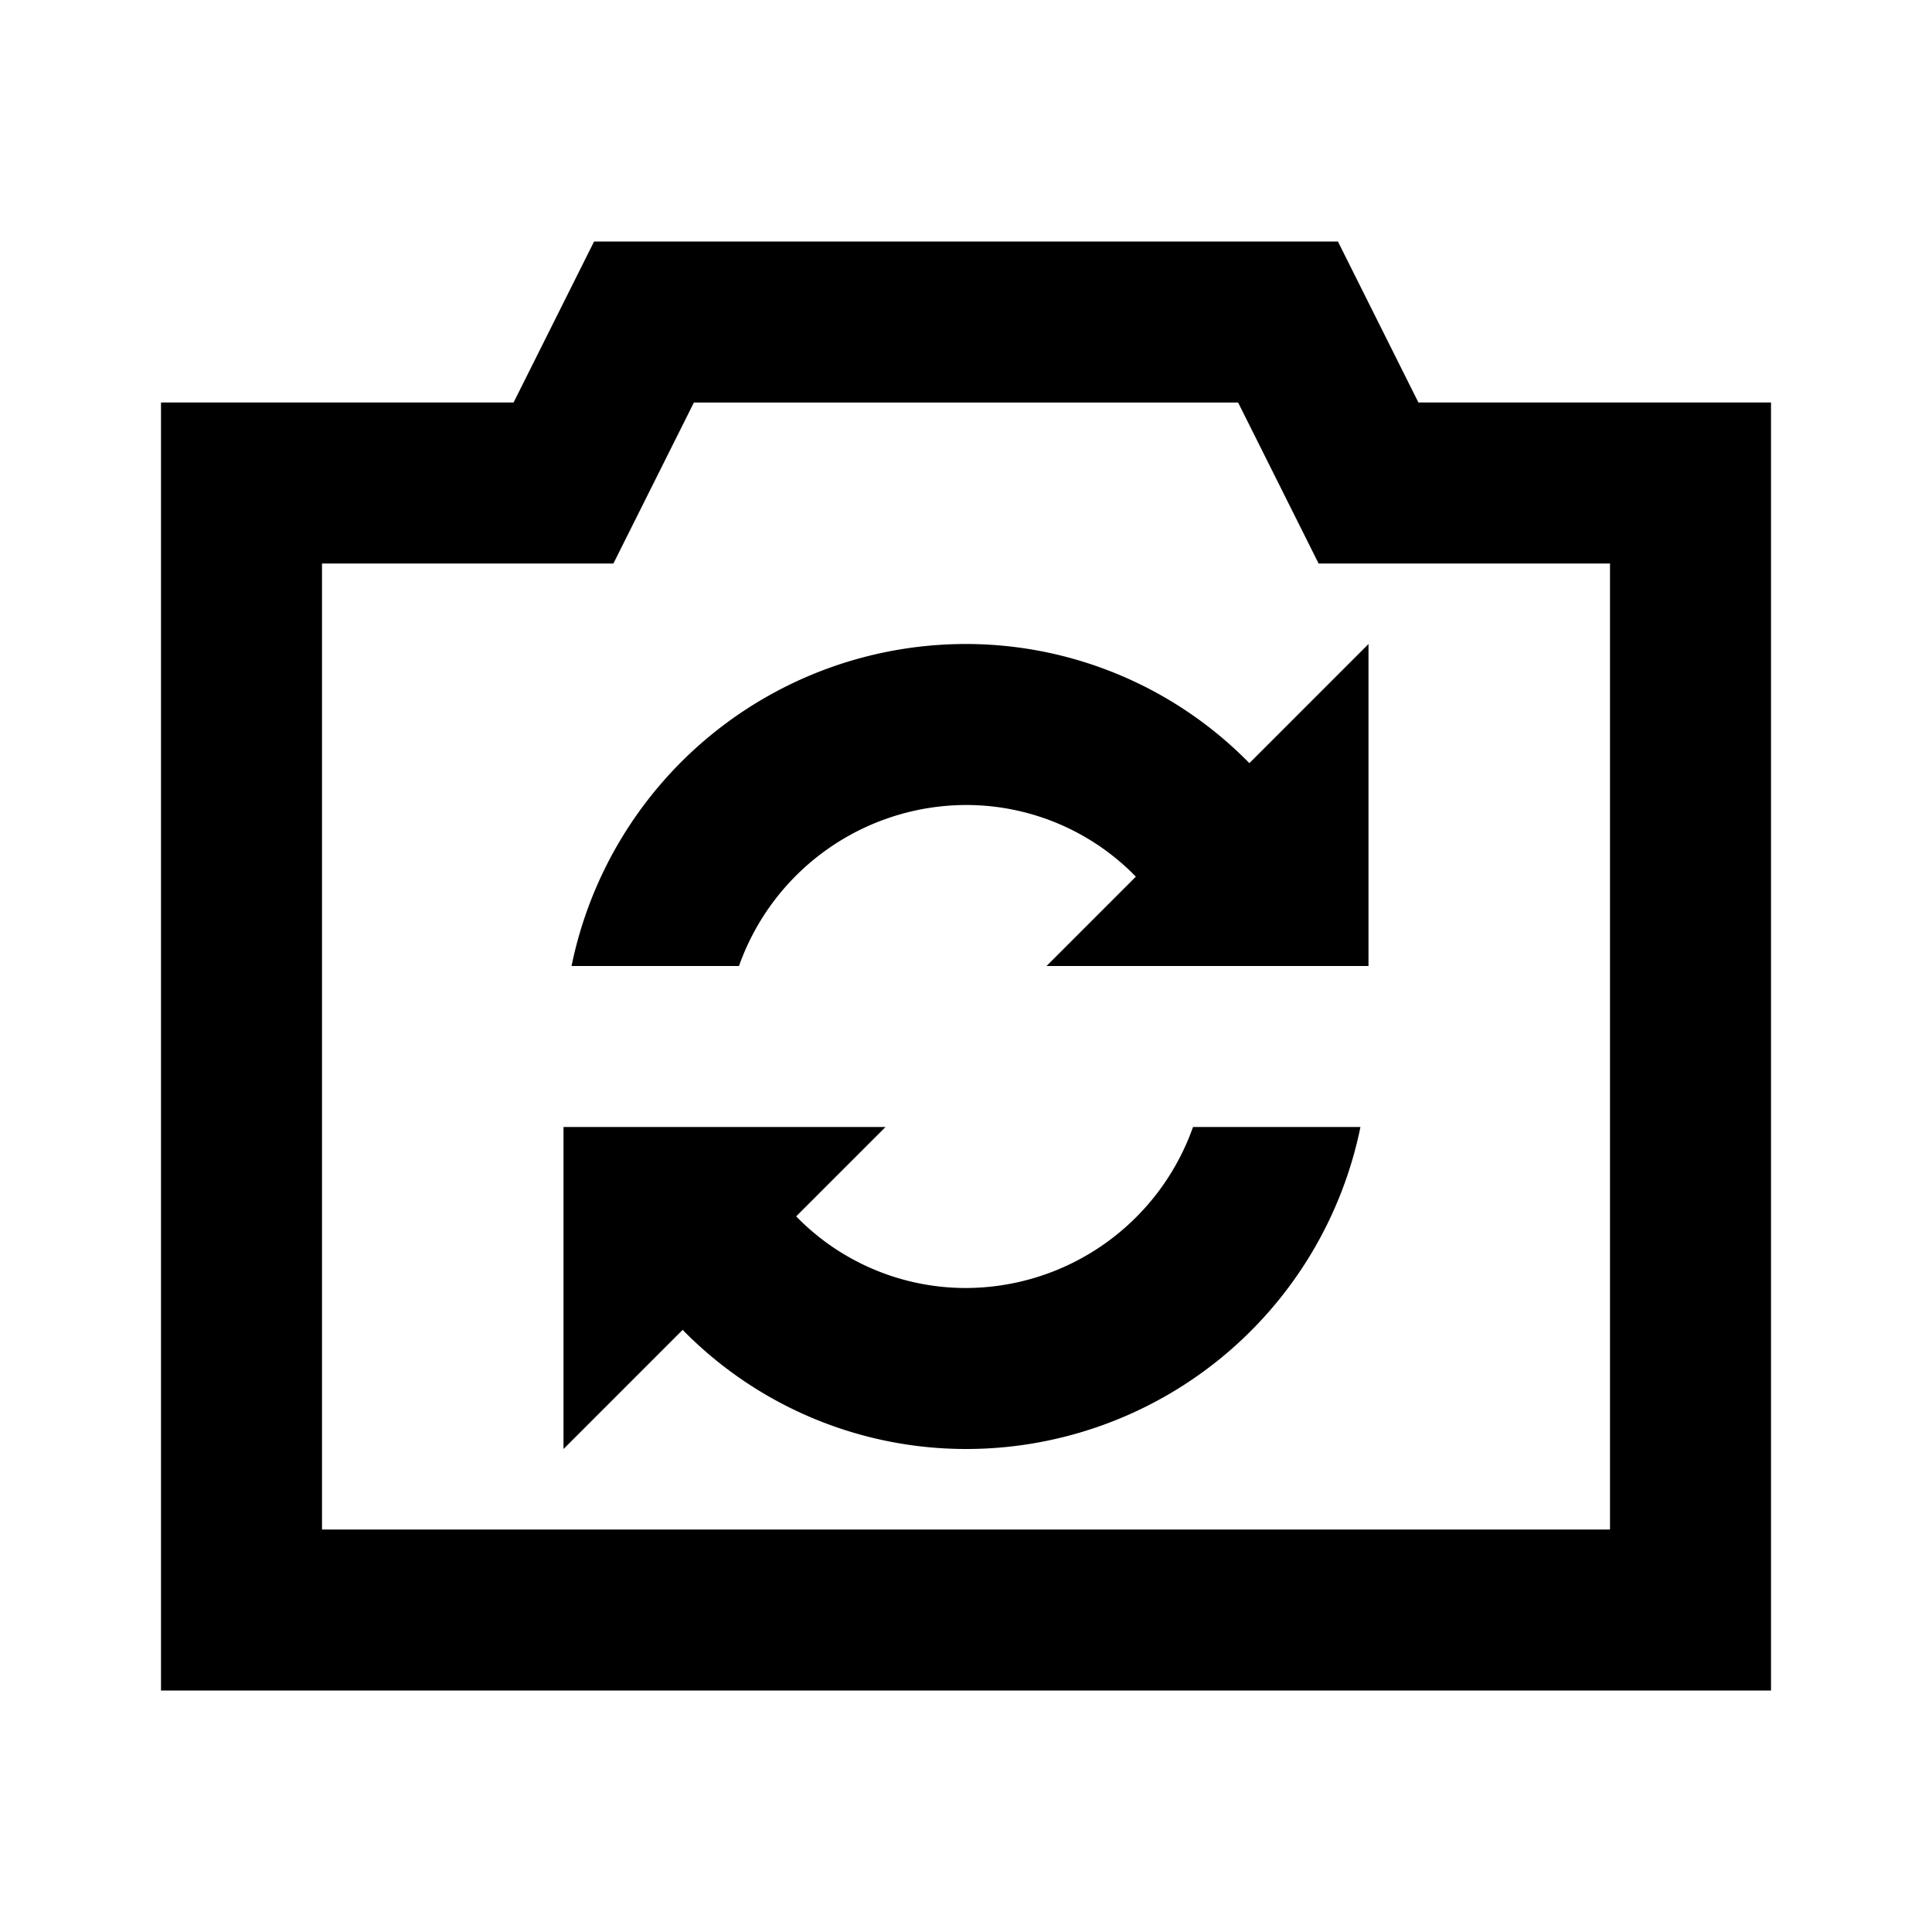 <svg id="Layer_1" data-name="Layer 1" xmlns="http://www.w3.org/2000/svg" viewBox="0 0 24 24"><title>Switch Camera</title><path d="M16.62,3H7.38l-1,2H2V21H22V5H17.62ZM20,19H4V7H7.62l1-2h6.76l1,2H20ZM15.52,9.48,17,8v4H13l1.11-1.11A2.94,2.94,0,0,0,12,10a3,3,0,0,0-2.82,2H7.1A5,5,0,0,1,12,8,4.93,4.93,0,0,1,15.52,9.48ZM14.82,14H16.9A5,5,0,0,1,12,18a4.93,4.93,0,0,1-3.52-1.48L7,18V14h4L9.89,15.11A2.94,2.94,0,0,0,12,16,3,3,0,0,0,14.82,14Z"/></svg>